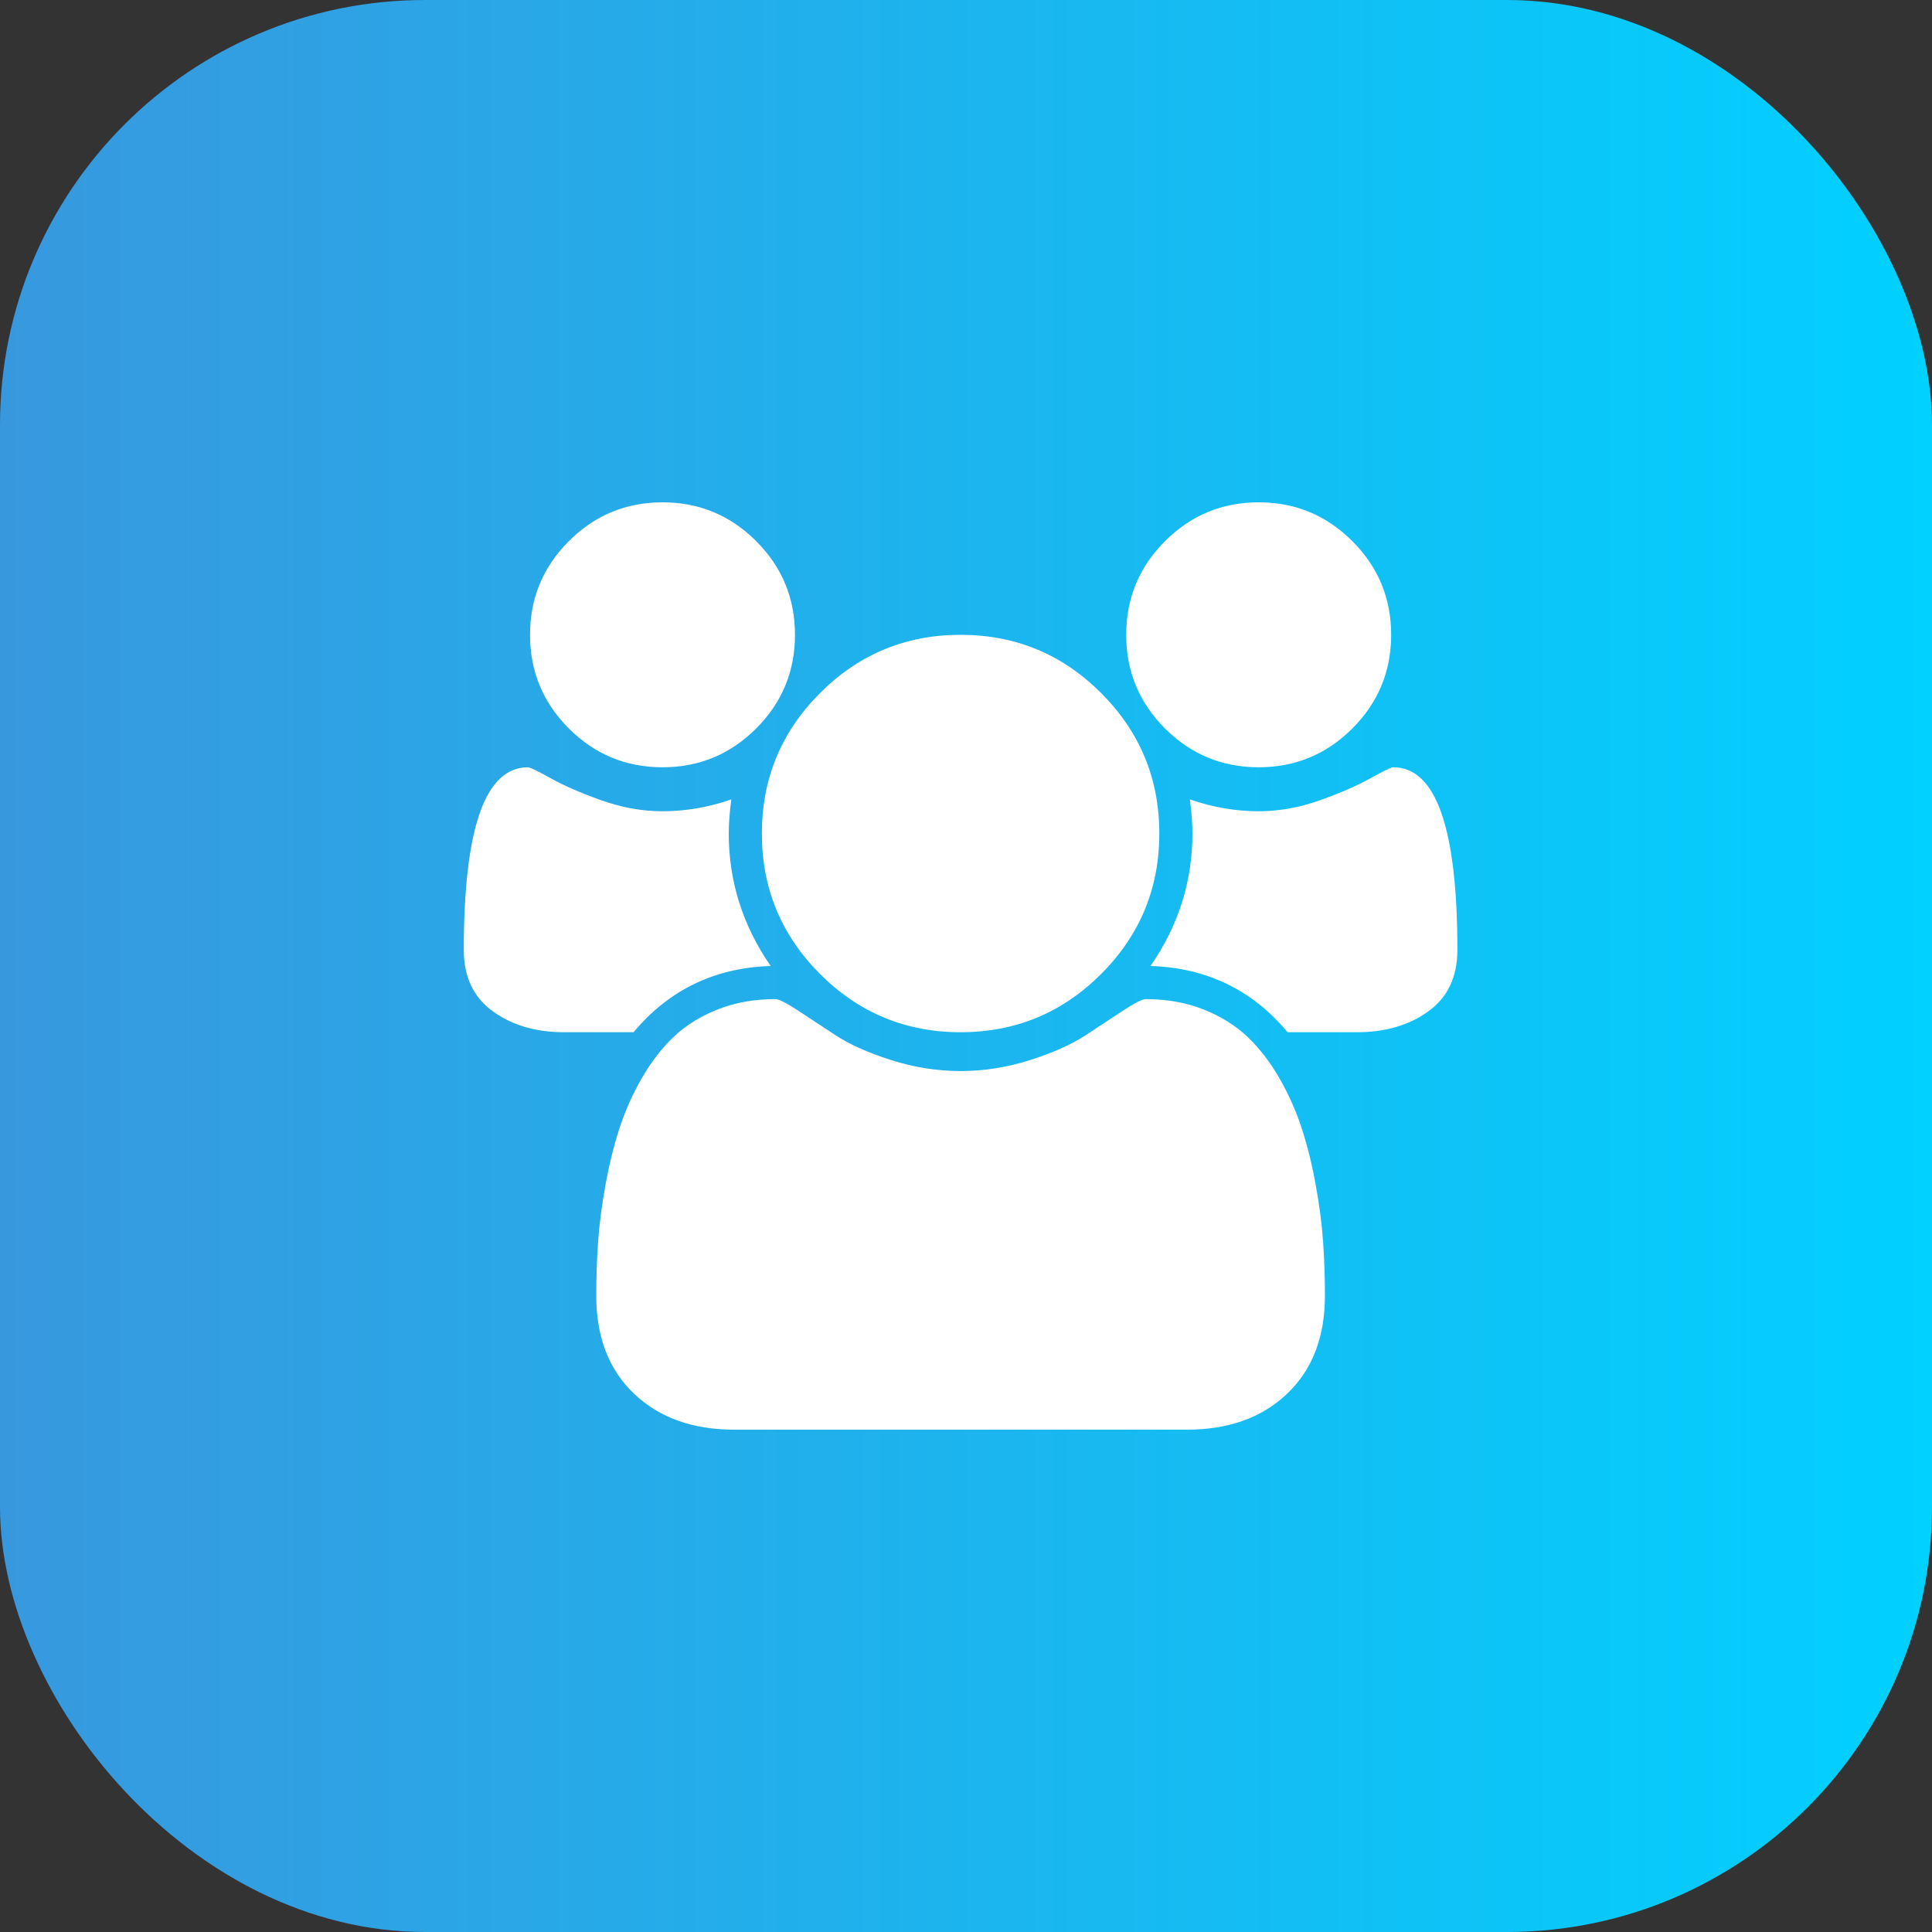 <svg width="50" height="50" viewBox="0 0 50 50" fill="none" xmlns="http://www.w3.org/2000/svg">
<rect x="0" y="0" width="50" height="50" fill="#333333" stroke="none"/>
<rect width="50" height="50" rx="11" fill="url(#paint0_linear_8_431)"/>
<g clip-path="url(#clip0_8_431)">
<path d="M19.945 25C18.498 25.045 17.315 25.616 16.396 26.714H14.601C13.869 26.714 13.253 26.534 12.753 26.172C12.253 25.81 12.003 25.281 12.003 24.585C12.003 21.433 12.556 19.857 13.664 19.857C13.717 19.857 13.911 19.951 14.246 20.138C14.581 20.326 15.016 20.516 15.552 20.708C16.088 20.9 16.619 20.995 17.146 20.995C17.744 20.995 18.338 20.893 18.927 20.688C18.882 21.018 18.86 21.312 18.86 21.571C18.86 22.812 19.222 23.955 19.945 25ZM34.289 33.531C34.289 34.603 33.963 35.449 33.311 36.069C32.659 36.69 31.793 37 30.713 37H19.007C17.927 37 17.061 36.69 16.409 36.069C15.757 35.449 15.431 34.603 15.431 33.531C15.431 33.058 15.447 32.596 15.478 32.145C15.51 31.694 15.572 31.208 15.666 30.685C15.76 30.163 15.878 29.679 16.021 29.232C16.164 28.786 16.355 28.35 16.597 27.926C16.838 27.502 17.114 27.141 17.427 26.841C17.739 26.542 18.121 26.304 18.572 26.125C19.023 25.946 19.521 25.857 20.065 25.857C20.155 25.857 20.347 25.953 20.641 26.145C20.936 26.337 21.262 26.551 21.619 26.788C21.976 27.025 22.454 27.239 23.052 27.431C23.65 27.623 24.253 27.719 24.86 27.719C25.467 27.719 26.07 27.623 26.668 27.431C27.266 27.239 27.744 27.025 28.101 26.788C28.458 26.551 28.784 26.337 29.079 26.145C29.373 25.953 29.565 25.857 29.655 25.857C30.199 25.857 30.697 25.946 31.148 26.125C31.599 26.304 31.98 26.542 32.293 26.841C32.605 27.141 32.882 27.502 33.123 27.926C33.364 28.35 33.556 28.786 33.699 29.232C33.842 29.679 33.961 30.163 34.054 30.685C34.148 31.208 34.211 31.694 34.242 32.145C34.273 32.596 34.289 33.058 34.289 33.531ZM20.574 16.429C20.574 17.375 20.239 18.183 19.57 18.853C18.9 19.522 18.092 19.857 17.146 19.857C16.199 19.857 15.391 19.522 14.722 18.853C14.052 18.183 13.717 17.375 13.717 16.429C13.717 15.482 14.052 14.674 14.722 14.005C15.391 13.335 16.199 13 17.146 13C18.092 13 18.9 13.335 19.57 14.005C20.239 14.674 20.574 15.482 20.574 16.429ZM30.003 21.571C30.003 22.991 29.501 24.203 28.496 25.208C27.492 26.212 26.28 26.714 24.86 26.714C23.44 26.714 22.228 26.212 21.224 25.208C20.219 24.203 19.717 22.991 19.717 21.571C19.717 20.152 20.219 18.94 21.224 17.935C22.228 16.931 23.44 16.429 24.86 16.429C26.28 16.429 27.492 16.931 28.496 17.935C29.501 18.94 30.003 20.152 30.003 21.571ZM37.717 24.585C37.717 25.281 37.467 25.81 36.967 26.172C36.467 26.534 35.851 26.714 35.119 26.714H33.324C32.405 25.616 31.222 25.045 29.775 25C30.498 23.955 30.86 22.812 30.86 21.571C30.86 21.312 30.838 21.018 30.793 20.688C31.382 20.893 31.976 20.995 32.574 20.995C33.101 20.995 33.632 20.9 34.168 20.708C34.704 20.516 35.139 20.326 35.474 20.138C35.809 19.951 36.003 19.857 36.056 19.857C37.164 19.857 37.717 21.433 37.717 24.585ZM36.003 16.429C36.003 17.375 35.668 18.183 34.998 18.853C34.329 19.522 33.521 19.857 32.574 19.857C31.628 19.857 30.82 19.522 30.15 18.853C29.48 18.183 29.146 17.375 29.146 16.429C29.146 15.482 29.48 14.674 30.15 14.005C30.82 13.335 31.628 13 32.574 13C33.521 13 34.329 13.335 34.998 14.005C35.668 14.674 36.003 15.482 36.003 16.429Z" fill="white"/>
</g>
<defs>
<linearGradient id="paint0_linear_8_431" x1="50" y1="25" x2="0" y2="25" gradientUnits="userSpaceOnUse">
<stop stop-color="#00D1FF"/>
<stop offset="1" stop-color="#3898DE"/>
</linearGradient>
<clipPath id="clip0_8_431">
<rect width="25.72" height="24" fill="white" transform="translate(12 13)"/>
</clipPath>
</defs>
</svg>
